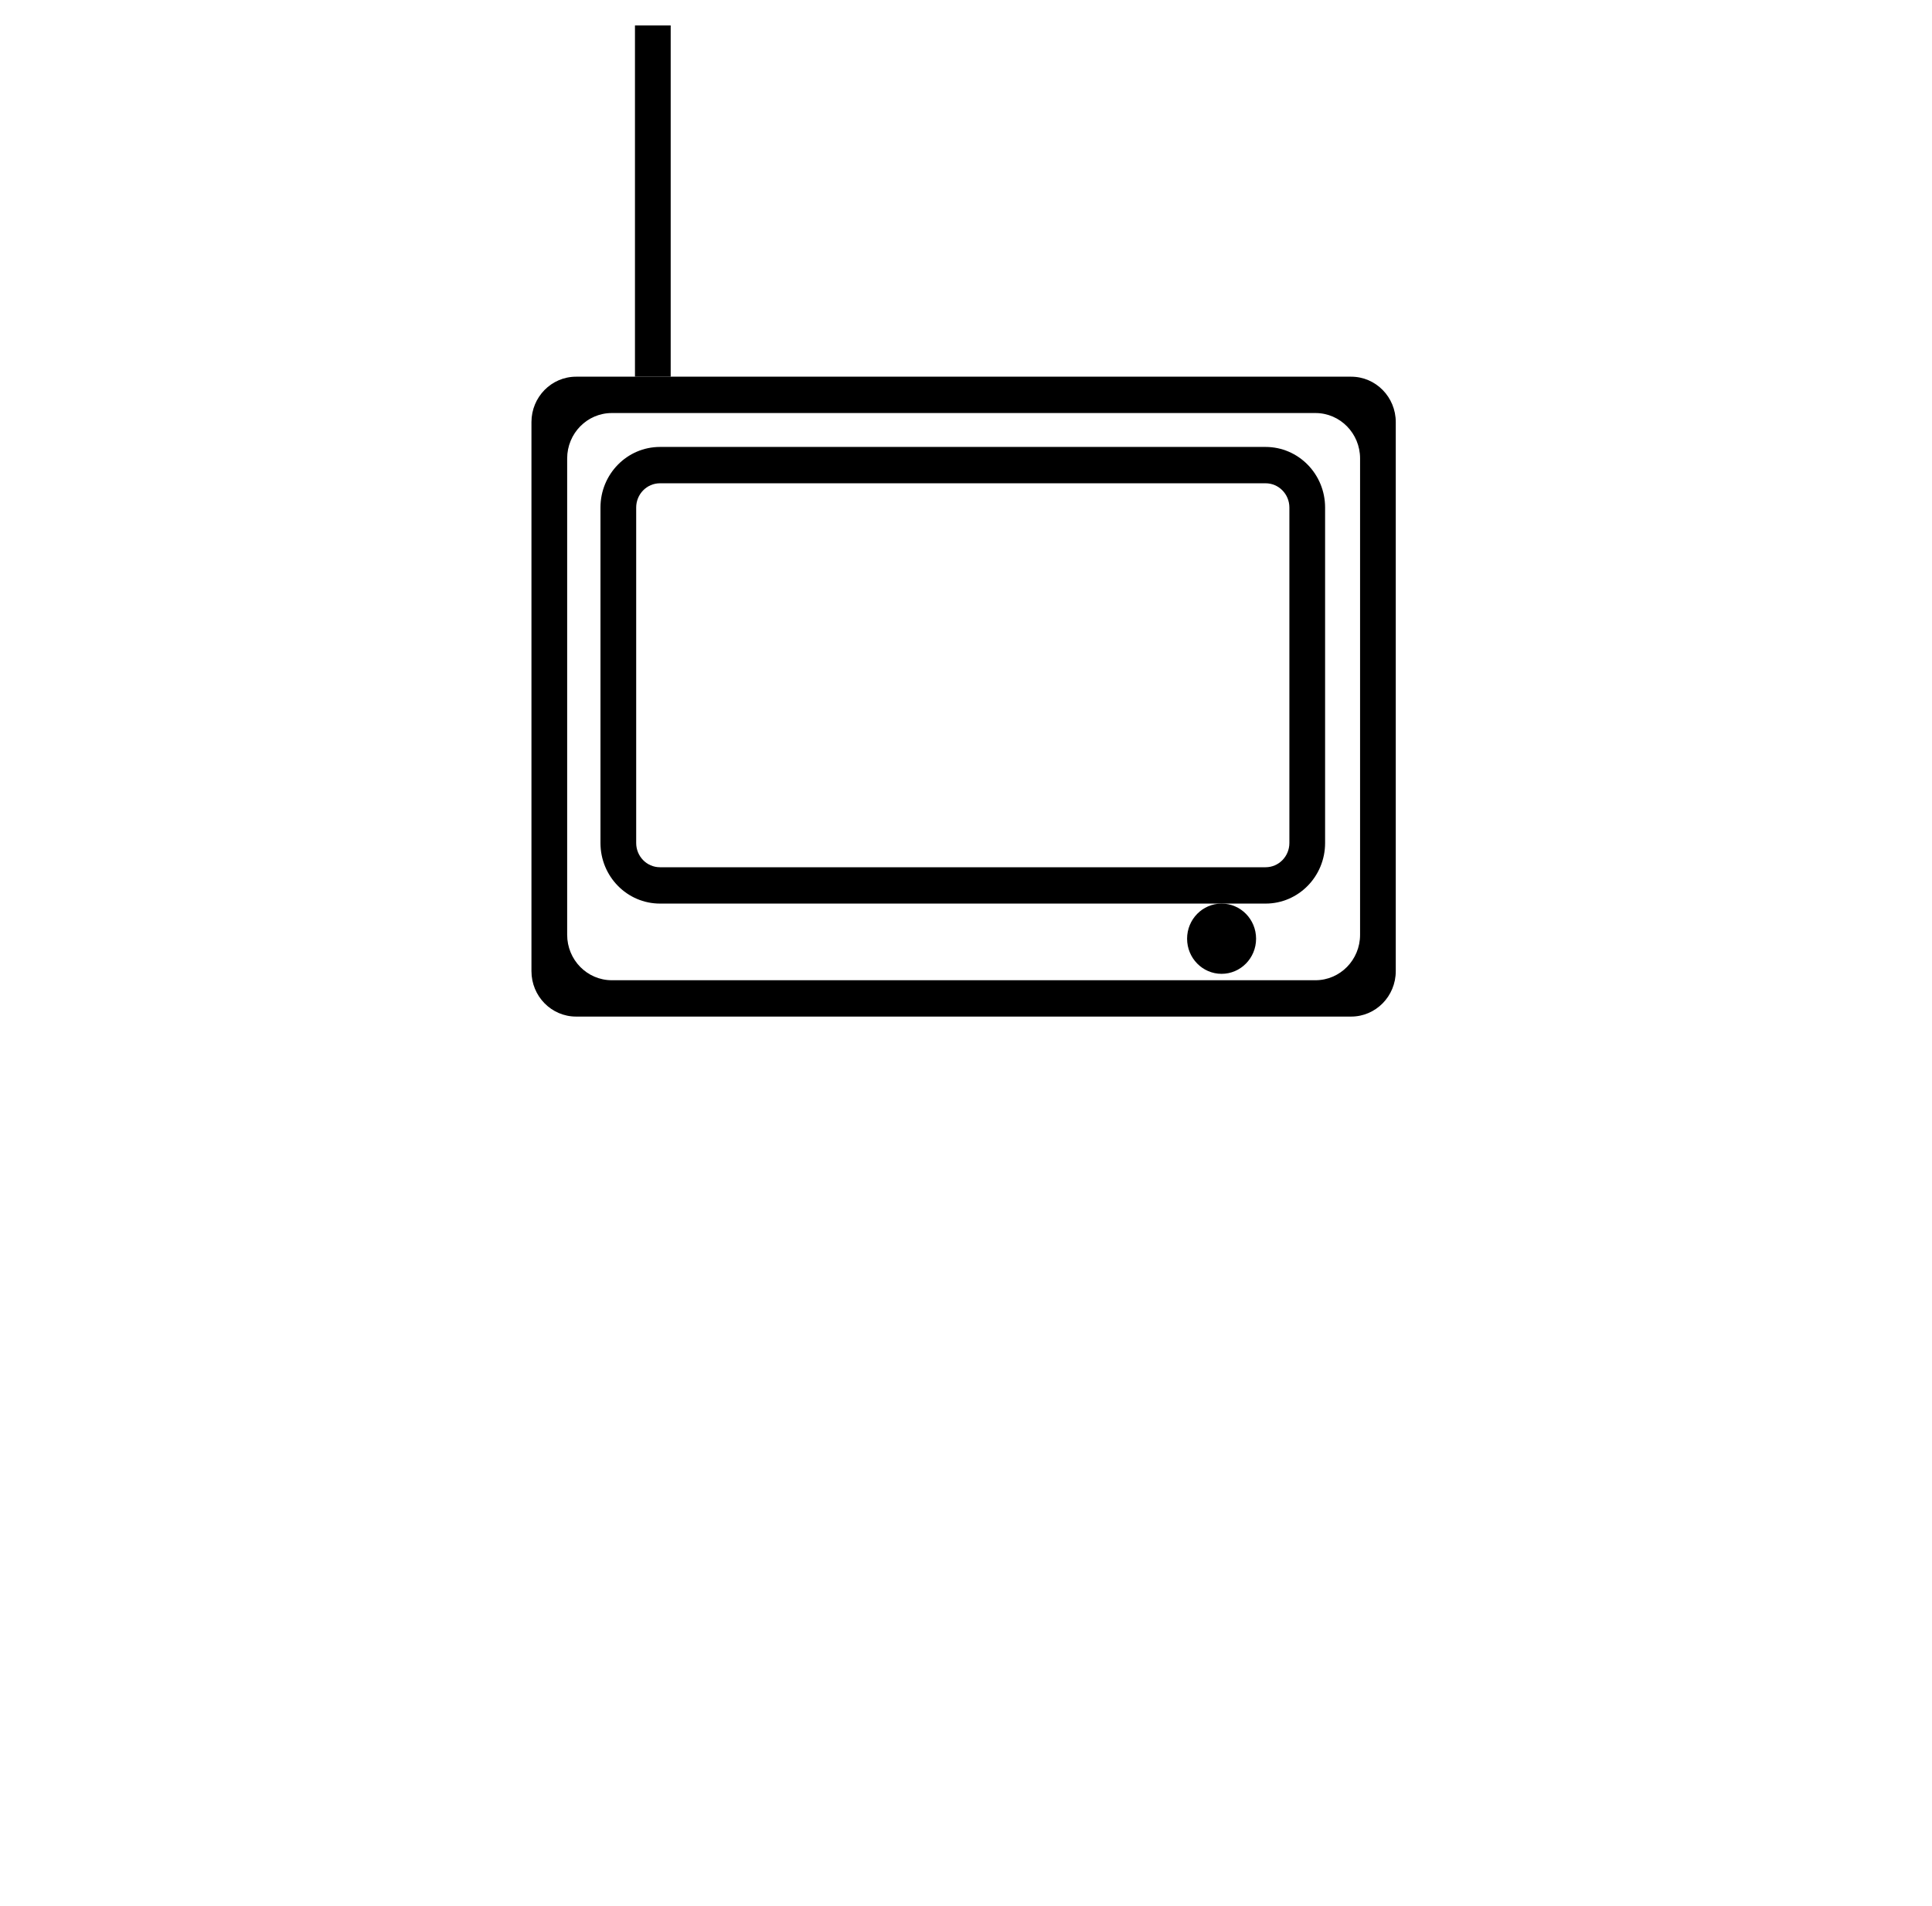 <svg width="76" height="75" viewBox="0 0 76 75" fill="none" xmlns="http://www.w3.org/2000/svg">
<path fill-rule="evenodd" clip-rule="evenodd" d="M24.978 14.822V1H26.383V14.822H24.978Z" fill="black"/>
<path fill-rule="evenodd" clip-rule="evenodd" d="M53.502 18.04C53.502 17.052 52.716 16.252 51.746 16.252H24.067C23.097 16.252 22.311 17.052 22.311 18.04V36.782C22.311 37.769 23.097 38.57 24.067 38.57H51.746C52.716 38.57 53.502 37.769 53.502 36.782V18.04ZM22.662 14.822C21.692 14.822 20.906 15.622 20.906 16.609V38.212C20.906 39.2 21.692 40 22.662 40H53.151C54.12 40 54.906 39.2 54.906 38.212V16.609C54.906 15.622 54.12 14.822 53.151 14.822H22.662Z" fill="black"/>
<path fill-rule="evenodd" clip-rule="evenodd" d="M49.785 19.016H25.962C25.445 19.016 25.026 19.443 25.026 19.97V33.17C25.026 33.697 25.445 34.124 25.962 34.124H49.785C50.302 34.124 50.721 33.697 50.721 33.17V19.97C50.721 19.443 50.302 19.016 49.785 19.016ZM25.962 17.586C24.669 17.586 23.621 18.653 23.621 19.97V33.17C23.621 34.487 24.669 35.554 25.962 35.554H49.785C51.078 35.554 52.126 34.487 52.126 33.17V19.97C52.126 18.653 51.078 17.586 49.785 17.586H25.962Z" fill="black"/>
<path d="M49.411 36.936C49.411 37.699 48.804 38.318 48.054 38.318C47.304 38.318 46.697 37.699 46.697 36.936C46.697 36.173 47.304 35.554 48.054 35.554C48.804 35.554 49.411 36.173 49.411 36.936Z" fill="black"/>
</svg>
